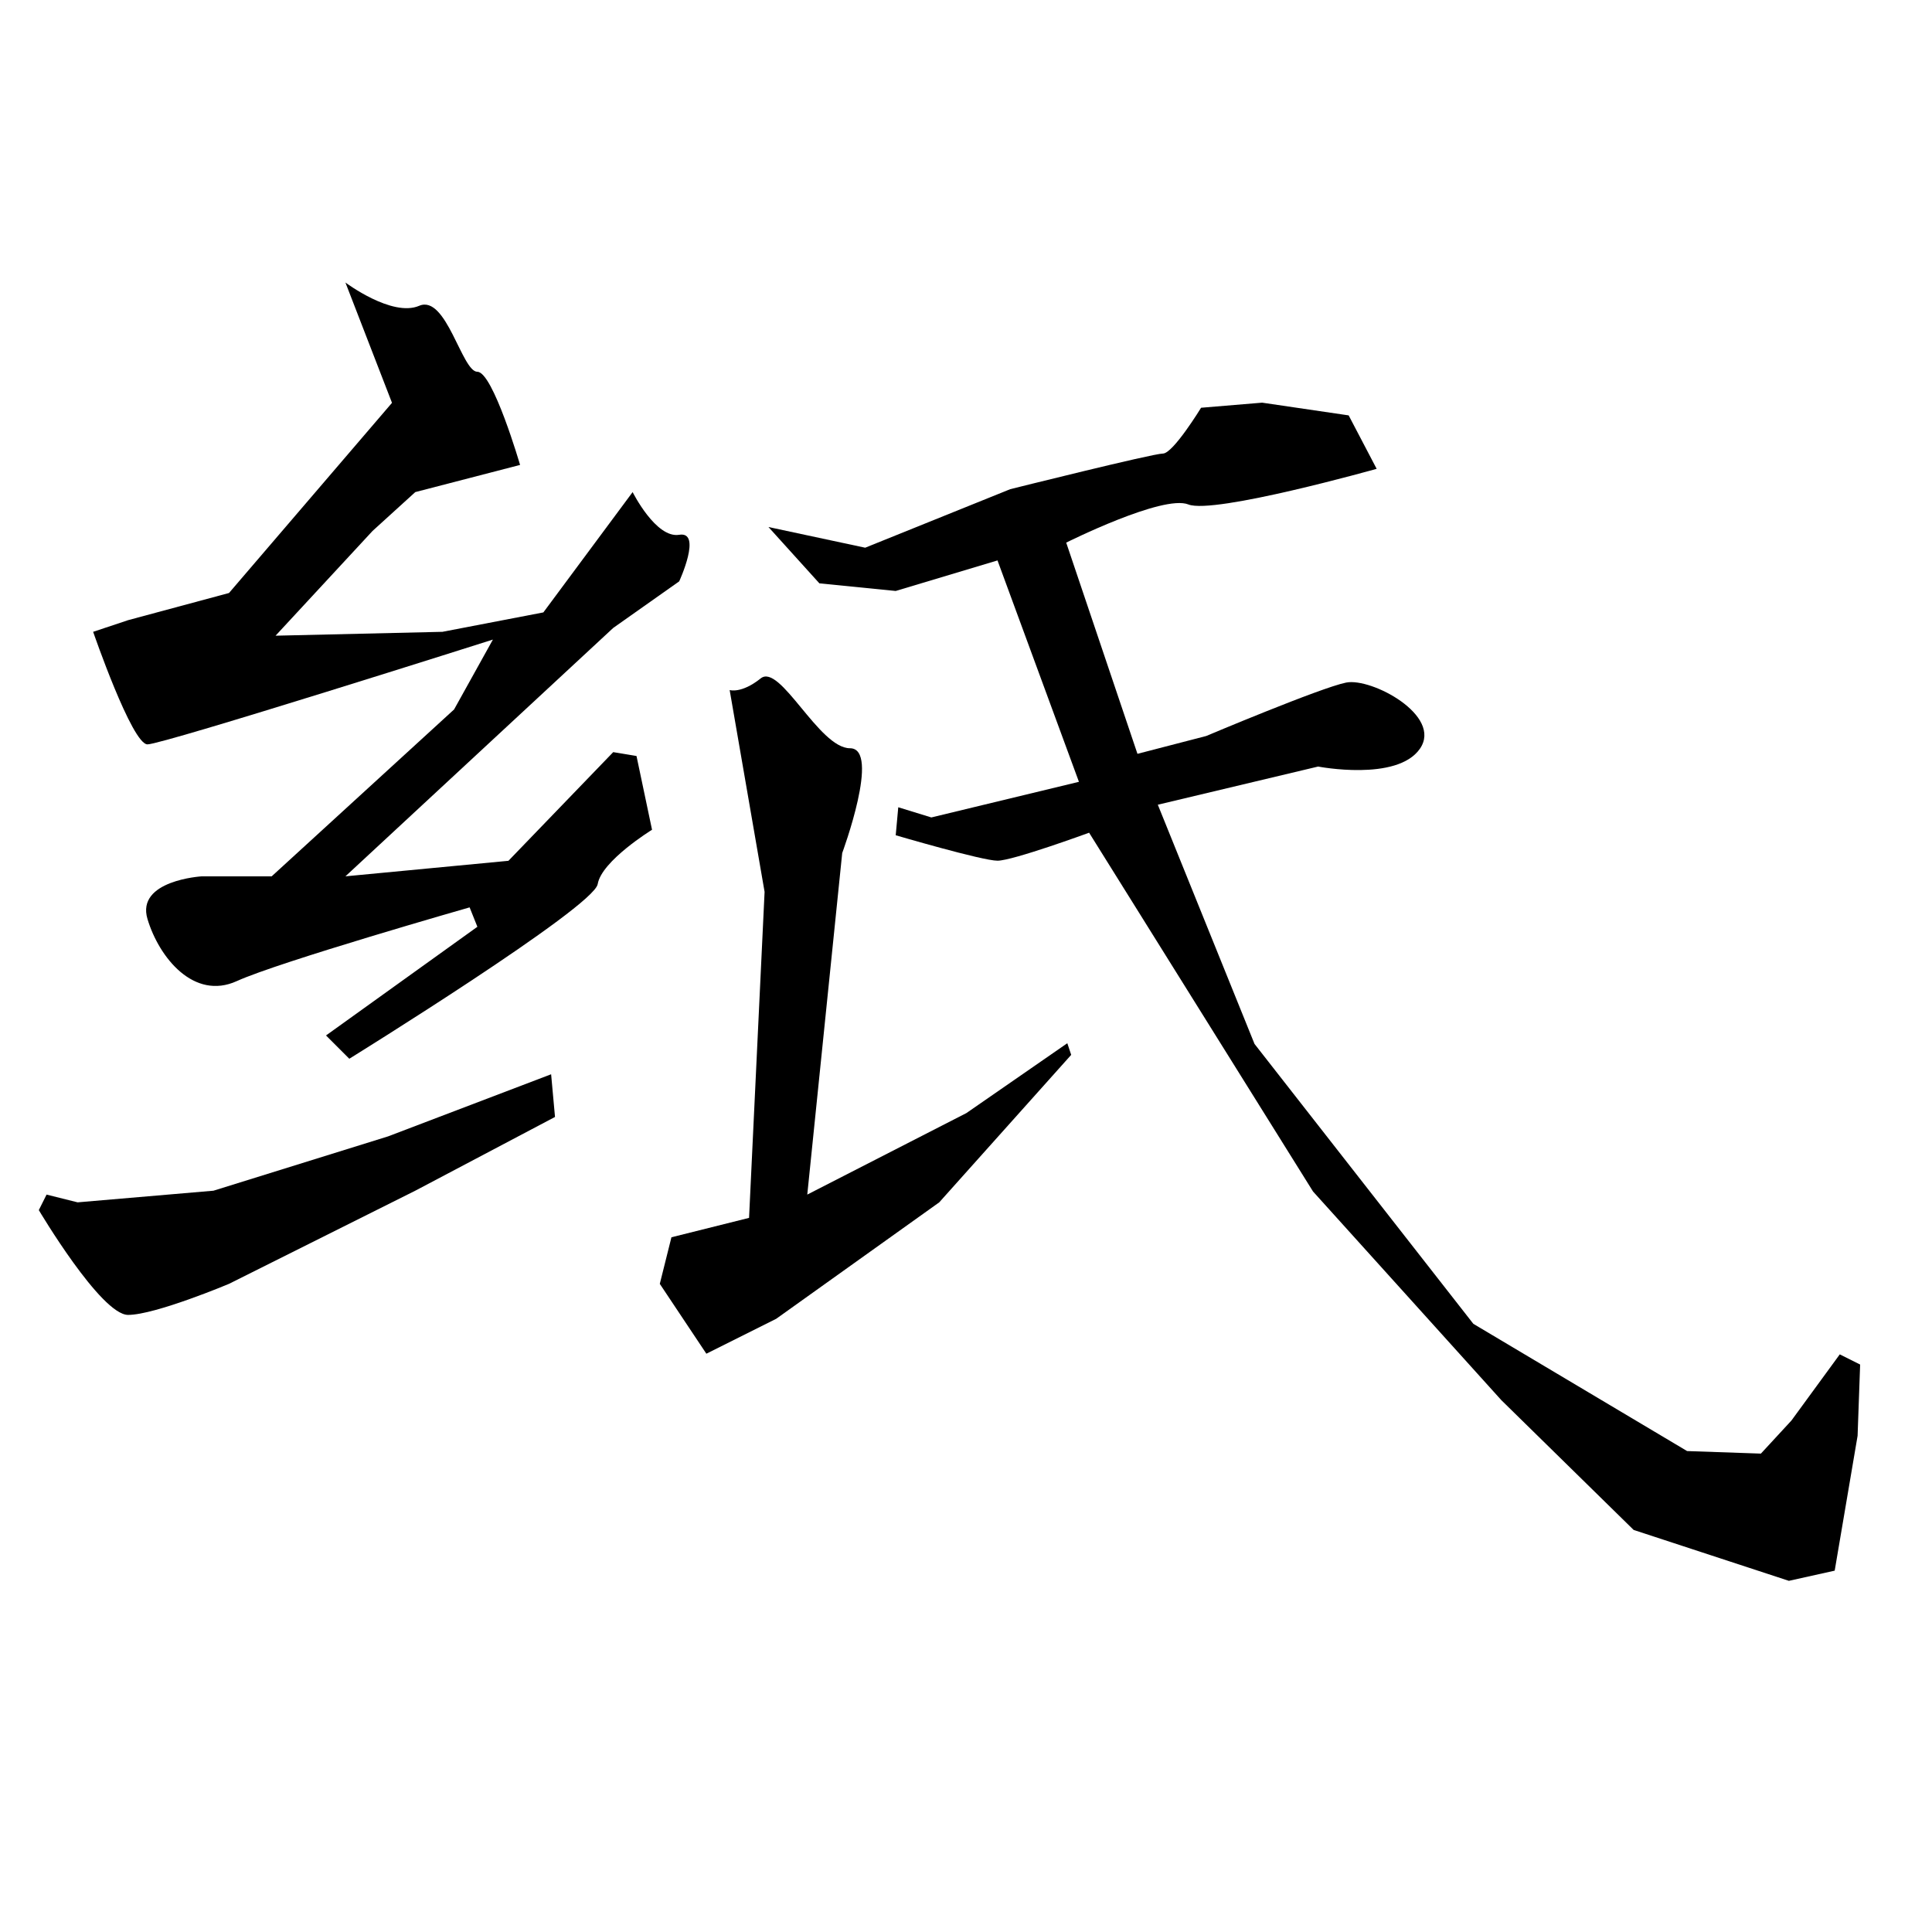 <?xml version="1.0" encoding="UTF-8" standalone="no"?>
<!-- Created with Inkscape (http://www.inkscape.org/) -->

<svg
   xmlns:dc="http://purl.org/dc/elements/1.1/"
   xmlns:cc="http://creativecommons.org/ns#"
   xmlns:rdf="http://www.w3.org/1999/02/22-rdf-syntax-ns#"
   xmlns:svg="http://www.w3.org/2000/svg"
   xmlns="http://www.w3.org/2000/svg"
   xmlns:sodipodi="http://sodipodi.sourceforge.net/DTD/sodipodi-0.dtd"
   xmlns:inkscape="http://www.inkscape.org/namespaces/inkscape"
   width="513"
   height="513"
   viewBox="0 0 513 513"
   version="1.1"
   id="svg8"
   inkscape:version="0.92.4 (5da689c313, 2019-01-14)"
   sodipodi:docname="U+7D19.svg">
  <defs
     id="defs2" />
  <sodipodi:namedview
     id="base"
     pagecolor="#ffffff"
     bordercolor="#666666"
     borderopacity="1.0"
     inkscape:pageopacity="0.0"
     inkscape:pageshadow="2"
     inkscape:zoom="1.48"
     inkscape:cx="233.49885"
     inkscape:cy="254.8288"
     inkscape:document-units="px"
     inkscape:current-layer="layer1"
     showgrid="false"
     units="px"
     inkscape:window-width="1440"
     inkscape:window-height="838"
     inkscape:window-x="-8"
     inkscape:window-y="-8"
     inkscape:window-maximized="1">
    <inkscape:grid
       type="xygrid"
       id="grid3724" />
  </sodipodi:namedview>
  <g
     inkscape:label="圖層 1"
     inkscape:groupmode="layer"
     id="layer1"
     transform="translate(0,-609.52)">
    <path
       style="fill:#000000;stroke:none;stroke-width:1px;stroke-linecap:butt;stroke-linejoin:miter;stroke-opacity:1;fill-opacity:1"
       d="M 91.719,684.535 104.086,716.482 60.803,766.979 34.008,774.193 24.733,777.285 C 24.733,777.285 35.039,807.171 39.161,807.171 43.283,807.171 130.88,779.346 130.88,779.346 L 120.575,797.896 72.139,842.21 H 53.589 C 53.589,842.21 36.069,843.24 39.161,853.546 42.253,863.851 51.528,875.187 62.864,870.035 74.2,864.882 124.697,850.454 124.697,850.454 L 126.758,855.607 86.566,884.462 92.75,890.646 C 92.75,890.646 157.674,850.454 158.705,844.271 159.735,838.087 173.133,829.843 173.133,829.843 L 169.01,810.263 162.827,809.232 135.002,838.087 91.719,842.21 162.827,776.254 180.346,763.888 C 180.346,763.888 186.53,750.491 180.346,751.521 174.163,752.552 167.98,740.185 167.98,740.185 L 144.277,772.132 117.483,777.285 73.169,778.315 98.933,750.491 110.269,740.185 138.094,732.971 C 138.094,732.971 130.88,708.238 126.758,708.238 122.636,708.238 118.513,687.627 111.3,690.719 104.086,693.81 91.719,684.535 91.719,684.535 Z"
       id="path4699"
       inkscape:connector-curvature="0" />
    <path
       style="fill:#000000;stroke:none;stroke-width:1px;stroke-linecap:butt;stroke-linejoin:miter;stroke-opacity:1;fill-opacity:1"
       d="M 146.338,894.768 103.055,911.257 56.68,925.684 20.611,928.776 12.367,926.715 10.306,930.837 C 10.306,930.837 26.794,958.662 34.008,958.662 41.222,958.662 60.803,950.418 60.803,950.418 L 110.269,925.684 147.369,906.104 Z"
       id="path4701"
       inkscape:connector-curvature="0" />
    <path
       style="fill:#000000;stroke:none;stroke-width:1px;stroke-linecap:butt;stroke-linejoin:miter;stroke-opacity:1;fill-opacity:1"
       d="M 193.744,792.743 203.019,846.332 198.896,932.898 178.285,938.051 175.194,950.418 187.56,968.967 206.11,959.693 249.393,928.776 284.432,889.615 283.402,886.523 256.607,905.073 214.355,926.715 223.63,836.026 C 223.63,836.026 233.935,808.201 225.691,808.201 217.446,808.201 207.141,785.529 201.988,789.652 196.835,793.774 193.744,792.743 193.744,792.743 Z"
       id="path4703"
       inkscape:connector-curvature="0" />
    <path
       style="fill:none;stroke:#000000;stroke-width:1px;stroke-linecap:butt;stroke-linejoin:miter;stroke-opacity:1"
       d="M 204.049,749.46 Z"
       id="path4711"
       inkscape:connector-curvature="0" />
    <path
       style="fill:none;stroke:#000000;stroke-width:1px;stroke-linecap:butt;stroke-linejoin:miter;stroke-opacity:1"
       d="M 204.049,749.46 Z"
       id="path4713"
       inkscape:connector-curvature="0" />
    <path
       style="fill:#000000;stroke:none;stroke-width:1px;stroke-linecap:butt;stroke-linejoin:miter;stroke-opacity:1;fill-opacity:1"
       d="M 318.919,717.79 C 318.919,717.79 311.486,729.952 308.784,729.952 306.081,729.952 268.243,739.412 268.243,739.412 L 229.73,754.952 204.049,749.46 217.568,764.412 237.838,766.439 264.865,758.33 286.486,817.114 247.297,826.574 238.514,823.871 237.838,831.303 C 237.838,831.303 260.811,838.06 264.865,838.06 268.919,838.06 289.189,830.628 289.189,830.628 L 348.649,925.898 398.649,981.303 433.784,1015.763 475,1029.276 487.162,1026.574 493.243,990.763 493.919,971.844 488.514,969.141 475.676,986.709 467.568,995.493 447.973,994.817 391.216,961.033 333.108,886.709 307.432,823.195 350,813.06 C 350,813.06 370.946,817.114 377.027,808.33 383.108,799.547 364.189,789.412 357.432,790.763 350.676,792.114 320.27,804.952 320.27,804.952 L 302.027,809.682 283.108,753.601 C 283.108,753.601 308.784,740.763 315.541,743.466 322.297,746.168 365.541,734.006 365.541,734.006 L 358.108,719.817 335.135,716.439 Z"
       id="path4715"
       inkscape:connector-curvature="0" />
  </g>
</svg>
